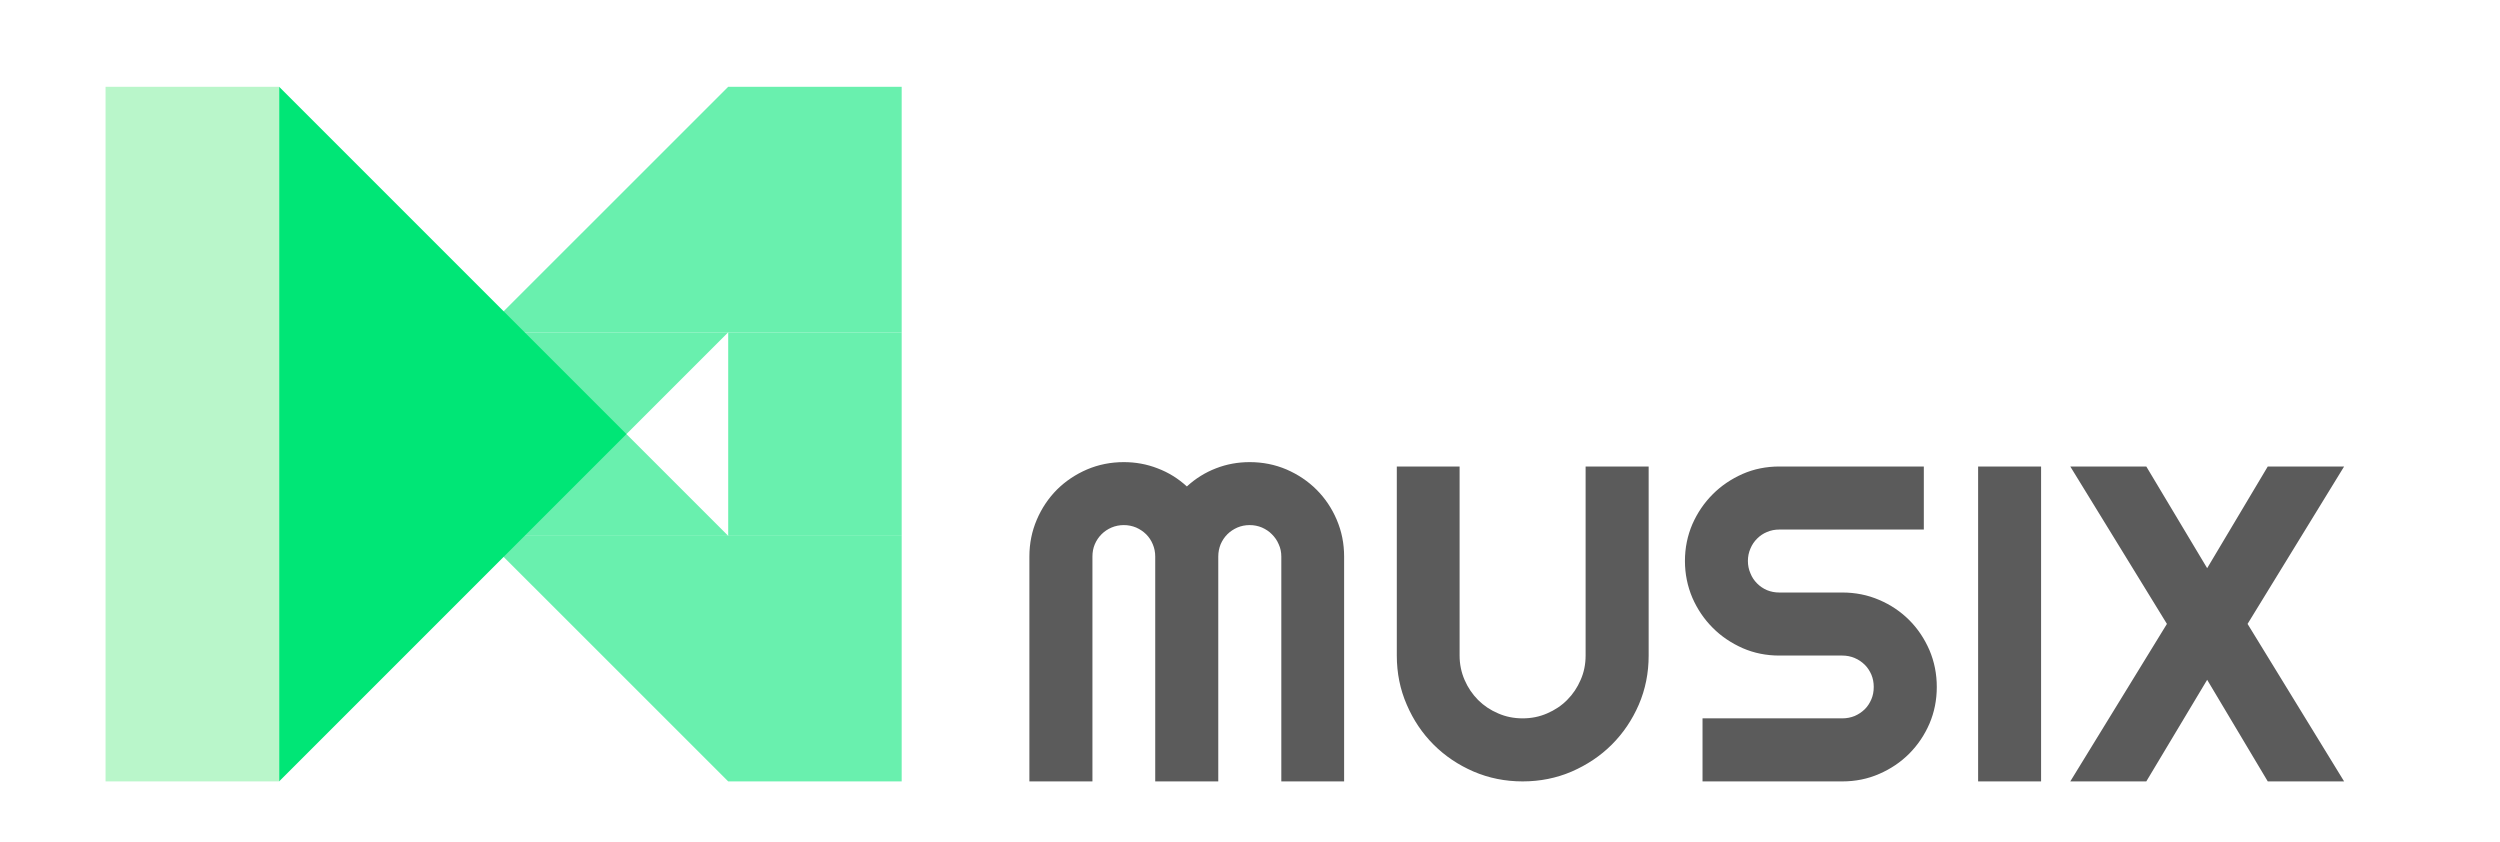 <?xml version="1.0" encoding="UTF-8"?>
<!DOCTYPE svg PUBLIC "-//W3C//DTD SVG 1.1//EN" "http://www.w3.org/Graphics/SVG/1.1/DTD/svg11.dtd">
<!-- Creator: CorelDRAW X8 -->
<svg xmlns="http://www.w3.org/2000/svg" xml:space="preserve" width="297mm" height="100mm" version="1.1" style="shape-rendering:geometricPrecision; text-rendering:geometricPrecision; image-rendering:optimizeQuality; fill-rule:evenodd; clip-rule:evenodd"
viewBox="0 0 29700 10000"
 xmlns:xlink="http://www.w3.org/1999/xlink">
 <defs>
  <style type="text/css">
   <![CDATA[
    .str1 {stroke:#A2D9F7;stroke-width:0.25}
    .str0 {stroke:#69F0AE;stroke-width:0.25}
    .fil0 {fill:#5B5B5B;fill-rule:nonzero}
    .fil2 {fill:#00E676;fill-rule:nonzero}
    .fil1 {fill:#69F0AE;fill-rule:nonzero}
    .fil3 {fill:#B9F6CA;fill-rule:nonzero}
   ]]>
  </style>
 </defs>
 <g id="Camada_x0020_1">
  <path class="fil0" d="M15968 9283l-746 0 0 -2671c0,-53 -10,-101 -31,-146 -19,-46 -47,-85 -81,-119 -33,-34 -73,-60 -118,-80 -45,-19 -94,-29 -146,-29 -53,0 -101,10 -146,29 -45,20 -85,46 -119,80 -34,34 -60,73 -80,119 -18,45 -28,93 -28,146l0 2671 -749 0 0 -2671c0,-53 -10,-101 -29,-146 -19,-46 -45,-85 -79,-119 -35,-34 -74,-60 -119,-80 -46,-19 -94,-29 -146,-29 -52,0 -101,10 -146,29 -46,20 -85,46 -119,80 -34,34 -60,73 -80,119 -19,45 -28,93 -28,146l0 2671 -749 0 0 -2671c0,-155 29,-300 88,-438 58,-136 138,-255 239,-357 102,-101 221,-181 358,-240 137,-58 282,-87 437,-87 139,0 273,24 401,74 130,49 245,121 348,215 102,-94 218,-166 345,-215 128,-50 262,-74 401,-74 155,0 300,29 437,87 136,59 256,139 357,240 102,102 182,221 240,357 59,138 88,283 88,438l0 2671zm3618 -1495c0,207 -39,402 -117,583 -79,182 -186,340 -321,475 -135,135 -295,241 -476,320 -182,78 -376,117 -583,117 -207,0 -401,-39 -583,-117 -182,-79 -340,-185 -475,-320 -135,-135 -241,-293 -319,-475 -79,-181 -118,-376 -118,-583l0 -2246 746 0 0 2246c0,102 20,199 59,289 39,91 93,170 160,238 68,68 147,121 239,160 91,40 188,59 291,59 103,0 200,-19 291,-59 91,-39 171,-92 238,-160 68,-68 121,-147 160,-238 40,-90 59,-187 59,-289l0 -2246 749 0 0 2246zm431 -1124c0,-155 30,-300 88,-436 60,-136 140,-254 242,-356 101,-102 221,-182 356,-242 135,-59 281,-88 435,-88l1717 0 0 749 -1717 0c-51,0 -100,9 -146,29 -45,18 -84,45 -118,79 -34,34 -61,74 -79,118 -20,46 -30,95 -30,147 0,52 10,101 30,147 18,46 45,86 79,120 34,34 73,61 118,80 46,19 95,28 146,28l749 0c155,0 301,29 438,88 136,58 255,138 357,240 101,101 181,221 240,357 58,137 87,282 87,437 0,155 -29,300 -87,436 -59,136 -139,254 -240,356 -102,102 -221,182 -357,241 -137,60 -283,89 -438,89l-1661 0 0 -749 1661 0c53,0 101,-10 146,-28 46,-20 85,-46 120,-80 34,-33 59,-73 79,-119 19,-44 28,-93 28,-146 0,-52 -9,-101 -28,-146 -20,-45 -45,-85 -79,-118 -35,-34 -74,-61 -120,-80 -45,-19 -93,-29 -146,-29l-749 0c-154,0 -300,-29 -435,-88 -135,-60 -255,-140 -356,-242 -102,-102 -182,-220 -242,-357 -58,-137 -88,-283 -88,-437zm4231 2619l-748 0 0 -3741 748 0 0 3741zm3600 0l-907 0 -720 -1207 -723 1207 -903 0 1148 -1871 -1148 -1870 903 0 723 1208 720 -1208 907 0 -1147 1870 1147 1871z"/>
  <g id="_639115824">
   <path class="fil1 str0" d="M5733 3948l4979 0 -2061 -2917 -2918 2917zm4979 0l-2061 -2917 2061 0 0 2917z"/>
   <path class="fil1 str1" d="M4524 5157l2918 0 -1709 -1209 -1209 1209zm2918 0l-1709 -1209 2918 0 -1209 1209z"/>
   <path class="fil1 str0" d="M8651 6366l2061 0 -2061 -2418 0 2418zm2061 0l-2061 -2418 2061 0 0 2418z"/>
   <path class="fil1 str1" d="M5733 6366l2918 0 -4127 -1209 1209 1209zm2918 0l-4127 -1209 2918 0 1209 1209z"/>
   <path class="fil1 str0" d="M8651 9283l2061 0 -4979 -2917 2918 2917zm2061 0l-4979 -2917 4979 0 0 2917z"/>
   <path class="fil2" d="M3316 1031l0 4126 4126 0 -4126 -4126zm0 4126l4126 0 -4126 4126 0 -4126z"/>
   <path class="fil3" d="M1254 9283l2062 0 -2062 -8252 0 8252zm2062 0l-2062 -8252 2062 0 0 8252z"/>
  </g>
 </g>
</svg>
